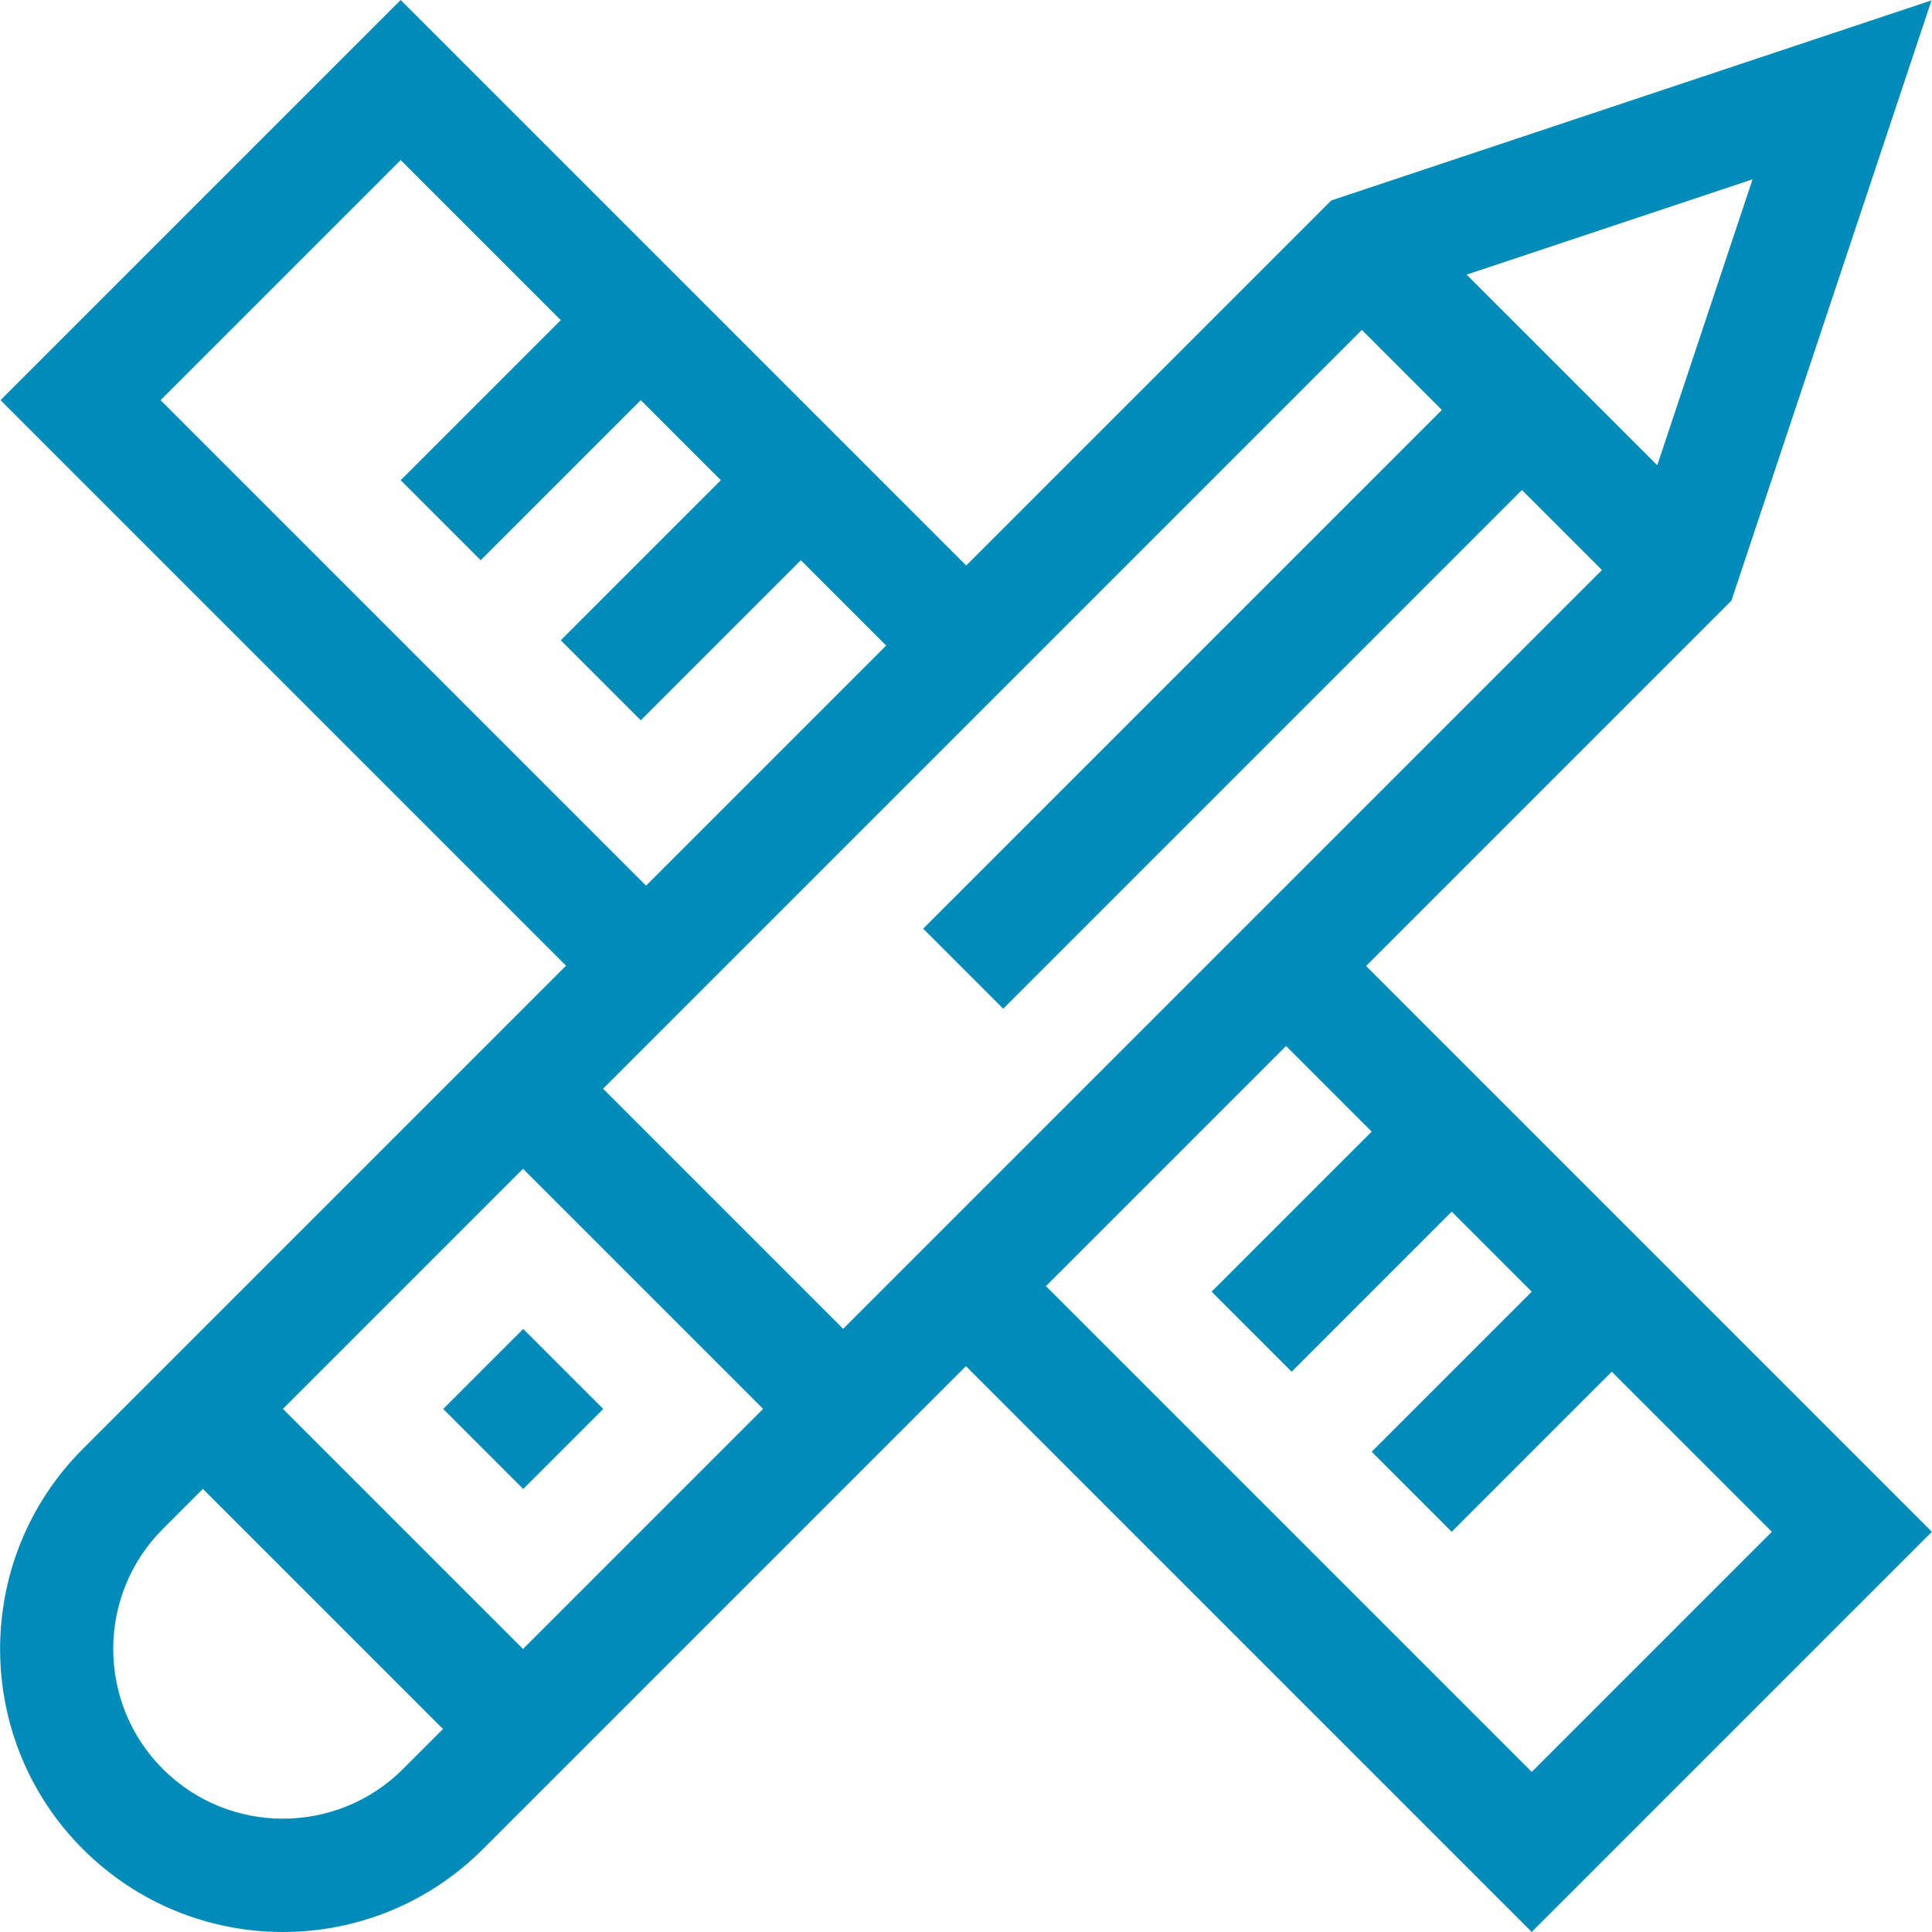 <?xml version="1.0"?>
<svg xmlns="http://www.w3.org/2000/svg" id="Layer_1" enable-background="new 0 0 512.081 512.081" height="512px" viewBox="0 0 512.081 512.081" width="512px"><path d="m21.958 490.097c29.31 29.31 76.752 29.313 106.065 0l127.995-127.995 149.97 149.97 106.066-106.066-149.97-149.97 96.841-96.841 53.034-159.099-159.099 53.033-96.764 96.763-149.892-149.892-106.066 106.066 149.893 149.893-128.073 128.072c-29.243 29.243-29.243 76.824 0 106.066zm360.218-381.431-137.48 137.479 21.213 21.213 137.479-137.479c7.149 7.149 12.977 12.977 21.213 21.213l-201.118 201.119-63.639-63.64 201.119-201.118zm-179.906 264.758-63.64 63.64-63.64-63.64 63.64-63.64zm161.293-73.484-42.426 42.427 21.213 21.213 42.426-42.427 21.213 21.213-42.426 42.426 21.213 21.213 42.426-42.426 42.426 42.426-63.639 63.64-128.757-128.756 63.64-63.64zm75.697-176.616-50.529-50.529 75.794-25.265zm-396.695-17.258 63.639-63.64 42.427 42.426-42.426 42.426 21.213 21.213 42.426-42.426 21.214 21.214-42.426 42.426 21.213 21.213 42.427-42.427 22.613 22.613-63.64 63.64zm.606 299.178 10.607-10.607 63.64 63.64-10.607 10.607c-17.545 17.546-46.094 17.545-63.64 0-17.545-17.546-17.545-46.094 0-63.64z" fill="#008BB9"/><path d="m123.63 358.424h30v30h-30z" transform="matrix(-.707 .707 -.707 -.707 500.707 539.451)" fill="#008BB9"/></svg>
